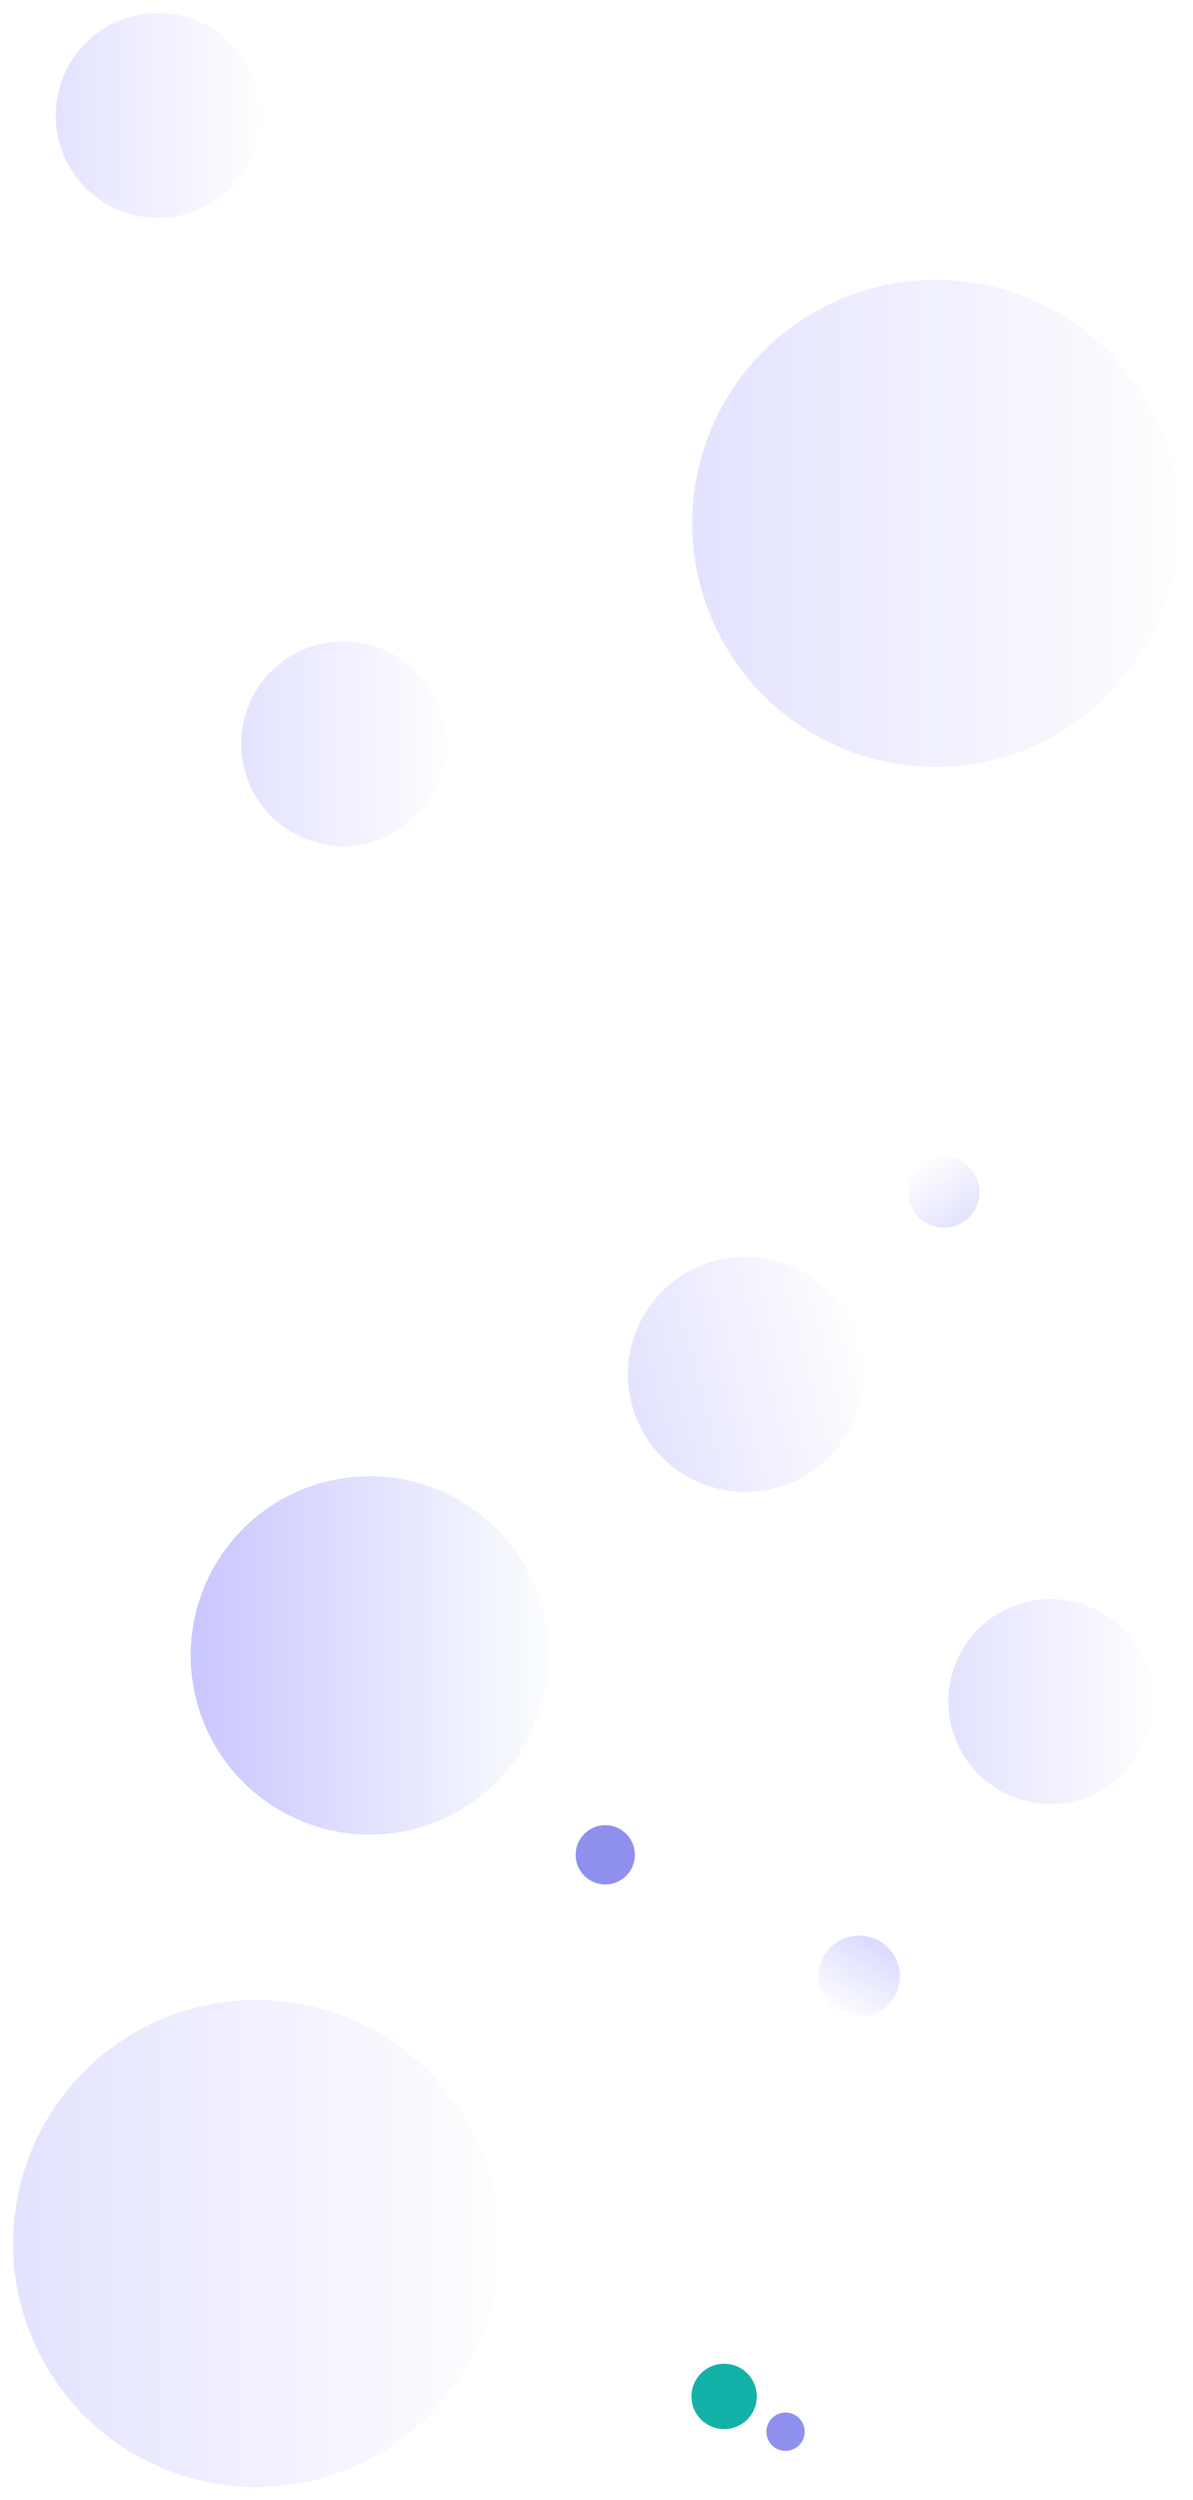 <svg width="1370" height="2869" viewBox="0 0 1370 2869" fill="none" xmlns="http://www.w3.org/2000/svg">
<g opacity="0.3" filter="url(#filter0_df_11107_258466)">
<circle cx="1086.5" cy="589.498" r="279.498" transform="rotate(-90 1086.5 589.498)" fill="url(#paint0_linear_11107_258466)"/>
</g>
<g opacity="0.3" filter="url(#filter1_df_11107_258466)">
<ellipse cx="406.5" cy="842.5" rx="117.5" ry="117.5" transform="rotate(-90 406.5 842.5)" fill="url(#paint1_linear_11107_258466)"/>
</g>
<g opacity="0.3" filter="url(#filter2_df_11107_258466)">
<ellipse cx="1095.94" cy="1356.94" rx="40.858" ry="40.858" transform="rotate(144.775 1095.94 1356.94)" fill="url(#paint2_linear_11107_258466)"/>
</g>
<g opacity="0.3" filter="url(#filter3_df_11107_258466)">
<circle cx="868.082" cy="1566.08" r="134.953" transform="rotate(-104.868 868.082 1566.08)" fill="url(#paint3_linear_11107_258466)"/>
</g>
<g opacity="0.3" filter="url(#filter4_df_11107_258466)">
<ellipse cx="193.5" cy="121.5" rx="117.5" ry="117.5" transform="rotate(-90 193.5 121.5)" fill="url(#paint4_linear_11107_258466)"/>
</g>
<g opacity="0.3" filter="url(#filter5_df_11107_258466)">
<ellipse cx="1218.5" cy="1941.5" rx="117.5" ry="117.5" transform="rotate(-90 1218.5 1941.5)" fill="url(#paint5_linear_11107_258466)"/>
</g>
<g opacity="0.6" filter="url(#filter6_df_11107_258466)">
<circle cx="436.612" cy="1888.61" r="205.612" transform="rotate(-90 436.612 1888.61)" fill="url(#paint6_linear_11107_258466)"/>
</g>
<g opacity="0.7" filter="url(#filter7_df_11107_258466)">
<circle cx="701" cy="2123" r="34" transform="rotate(-90 701 2123)" fill="#6061E5"/>
</g>
<g opacity="0.4" filter="url(#filter8_df_11107_258466)">
<circle cx="994.538" cy="2260.54" r="46.658" transform="rotate(29.349 994.538 2260.54)" fill="url(#paint7_linear_11107_258466)"/>
</g>
<g opacity="0.3" filter="url(#filter9_df_11107_258466)">
<circle cx="306.498" cy="2563.5" r="279.498" transform="rotate(-90 306.498 2563.5)" fill="url(#paint8_linear_11107_258466)"/>
</g>
<g opacity="0.7" filter="url(#filter10_df_11107_258466)">
<ellipse cx="908" cy="2785" rx="22" ry="22" transform="rotate(-90 908 2785)" fill="#6061E5"/>
</g>
<g filter="url(#filter11_df_11107_258466)">
<ellipse cx="837.5" cy="2744.5" rx="37.5" ry="37.5" transform="rotate(-90 837.5 2744.5)" fill="#13B1A8"/>
</g>
<defs>
<filter id="filter0_df_11107_258466" x="780" y="306" width="589.995" height="588.995" filterUnits="userSpaceOnUse" color-interpolation-filters="sRGB">
<feFlood flood-opacity="0" result="BackgroundImageFix"/>
<feColorMatrix in="SourceAlpha" type="matrix" values="0 0 0 0 0 0 0 0 0 0 0 0 0 0 0 0 0 0 127 0" result="hardAlpha"/>
<feOffset dx="-12" dy="11"/>
<feGaussianBlur stdDeviation="7.5"/>
<feComposite in2="hardAlpha" operator="out"/>
<feColorMatrix type="matrix" values="0 0 0 0 0.808 0 0 0 0 0.659 0 0 0 0 0.737 0 0 0 0.2 0"/>
<feBlend mode="normal" in2="BackgroundImageFix" result="effect1_dropShadow_11107_258466"/>
<feBlend mode="normal" in="SourceGraphic" in2="effect1_dropShadow_11107_258466" result="shape"/>
<feGaussianBlur stdDeviation="2" result="effect2_foregroundBlur_11107_258466"/>
</filter>
<filter id="filter1_df_11107_258466" x="262" y="721" width="266" height="265" filterUnits="userSpaceOnUse" color-interpolation-filters="sRGB">
<feFlood flood-opacity="0" result="BackgroundImageFix"/>
<feColorMatrix in="SourceAlpha" type="matrix" values="0 0 0 0 0 0 0 0 0 0 0 0 0 0 0 0 0 0 127 0" result="hardAlpha"/>
<feOffset dx="-12" dy="11"/>
<feGaussianBlur stdDeviation="7.5"/>
<feComposite in2="hardAlpha" operator="out"/>
<feColorMatrix type="matrix" values="0 0 0 0 0.808 0 0 0 0 0.659 0 0 0 0 0.737 0 0 0 0.2 0"/>
<feBlend mode="normal" in2="BackgroundImageFix" result="effect1_dropShadow_11107_258466"/>
<feBlend mode="normal" in="SourceGraphic" in2="effect1_dropShadow_11107_258466" result="shape"/>
<feGaussianBlur stdDeviation="2" result="effect2_foregroundBlur_11107_258466"/>
</filter>
<filter id="filter2_df_11107_258466" x="1028.08" y="1312.08" width="112.723" height="111.723" filterUnits="userSpaceOnUse" color-interpolation-filters="sRGB">
<feFlood flood-opacity="0" result="BackgroundImageFix"/>
<feColorMatrix in="SourceAlpha" type="matrix" values="0 0 0 0 0 0 0 0 0 0 0 0 0 0 0 0 0 0 127 0" result="hardAlpha"/>
<feOffset dx="-12" dy="11"/>
<feGaussianBlur stdDeviation="7.5"/>
<feComposite in2="hardAlpha" operator="out"/>
<feColorMatrix type="matrix" values="0 0 0 0 0.808 0 0 0 0 0.659 0 0 0 0 0.737 0 0 0 0.2 0"/>
<feBlend mode="normal" in2="BackgroundImageFix" result="effect1_dropShadow_11107_258466"/>
<feBlend mode="normal" in="SourceGraphic" in2="effect1_dropShadow_11107_258466" result="shape"/>
<feGaussianBlur stdDeviation="2" result="effect2_foregroundBlur_11107_258466"/>
</filter>
<filter id="filter3_df_11107_258466" x="706.095" y="1427.1" width="300.974" height="299.974" filterUnits="userSpaceOnUse" color-interpolation-filters="sRGB">
<feFlood flood-opacity="0" result="BackgroundImageFix"/>
<feColorMatrix in="SourceAlpha" type="matrix" values="0 0 0 0 0 0 0 0 0 0 0 0 0 0 0 0 0 0 127 0" result="hardAlpha"/>
<feOffset dx="-12" dy="11"/>
<feGaussianBlur stdDeviation="7.5"/>
<feComposite in2="hardAlpha" operator="out"/>
<feColorMatrix type="matrix" values="0 0 0 0 0.808 0 0 0 0 0.659 0 0 0 0 0.737 0 0 0 0.2 0"/>
<feBlend mode="normal" in2="BackgroundImageFix" result="effect1_dropShadow_11107_258466"/>
<feBlend mode="normal" in="SourceGraphic" in2="effect1_dropShadow_11107_258466" result="shape"/>
<feGaussianBlur stdDeviation="2" result="effect2_foregroundBlur_11107_258466"/>
</filter>
<filter id="filter4_df_11107_258466" x="49" y="0" width="266" height="265" filterUnits="userSpaceOnUse" color-interpolation-filters="sRGB">
<feFlood flood-opacity="0" result="BackgroundImageFix"/>
<feColorMatrix in="SourceAlpha" type="matrix" values="0 0 0 0 0 0 0 0 0 0 0 0 0 0 0 0 0 0 127 0" result="hardAlpha"/>
<feOffset dx="-12" dy="11"/>
<feGaussianBlur stdDeviation="7.5"/>
<feComposite in2="hardAlpha" operator="out"/>
<feColorMatrix type="matrix" values="0 0 0 0 0.808 0 0 0 0 0.659 0 0 0 0 0.737 0 0 0 0.2 0"/>
<feBlend mode="normal" in2="BackgroundImageFix" result="effect1_dropShadow_11107_258466"/>
<feBlend mode="normal" in="SourceGraphic" in2="effect1_dropShadow_11107_258466" result="shape"/>
<feGaussianBlur stdDeviation="2" result="effect2_foregroundBlur_11107_258466"/>
</filter>
<filter id="filter5_df_11107_258466" x="1074" y="1820" width="266" height="265" filterUnits="userSpaceOnUse" color-interpolation-filters="sRGB">
<feFlood flood-opacity="0" result="BackgroundImageFix"/>
<feColorMatrix in="SourceAlpha" type="matrix" values="0 0 0 0 0 0 0 0 0 0 0 0 0 0 0 0 0 0 127 0" result="hardAlpha"/>
<feOffset dx="-12" dy="11"/>
<feGaussianBlur stdDeviation="7.5"/>
<feComposite in2="hardAlpha" operator="out"/>
<feColorMatrix type="matrix" values="0 0 0 0 0.808 0 0 0 0 0.659 0 0 0 0 0.737 0 0 0 0.2 0"/>
<feBlend mode="normal" in2="BackgroundImageFix" result="effect1_dropShadow_11107_258466"/>
<feBlend mode="normal" in="SourceGraphic" in2="effect1_dropShadow_11107_258466" result="shape"/>
<feGaussianBlur stdDeviation="2" result="effect2_foregroundBlur_11107_258466"/>
</filter>
<filter id="filter6_df_11107_258466" x="204" y="1679" width="442.223" height="441.223" filterUnits="userSpaceOnUse" color-interpolation-filters="sRGB">
<feFlood flood-opacity="0" result="BackgroundImageFix"/>
<feColorMatrix in="SourceAlpha" type="matrix" values="0 0 0 0 0 0 0 0 0 0 0 0 0 0 0 0 0 0 127 0" result="hardAlpha"/>
<feOffset dx="-12" dy="11"/>
<feGaussianBlur stdDeviation="7.5"/>
<feComposite in2="hardAlpha" operator="out"/>
<feColorMatrix type="matrix" values="0 0 0 0 0.808 0 0 0 0 0.659 0 0 0 0 0.737 0 0 0 0.2 0"/>
<feBlend mode="normal" in2="BackgroundImageFix" result="effect1_dropShadow_11107_258466"/>
<feBlend mode="normal" in="SourceGraphic" in2="effect1_dropShadow_11107_258466" result="shape"/>
<feGaussianBlur stdDeviation="2" result="effect2_foregroundBlur_11107_258466"/>
</filter>
<filter id="filter7_df_11107_258466" x="653.686" y="2087.03" width="83.287" height="82.794" filterUnits="userSpaceOnUse" color-interpolation-filters="sRGB">
<feFlood flood-opacity="0" result="BackgroundImageFix"/>
<feColorMatrix in="SourceAlpha" type="matrix" values="0 0 0 0 0 0 0 0 0 0 0 0 0 0 0 0 0 0 127 0" result="hardAlpha"/>
<feOffset dx="-5.918" dy="5.424"/>
<feGaussianBlur stdDeviation="3.698"/>
<feComposite in2="hardAlpha" operator="out"/>
<feColorMatrix type="matrix" values="0 0 0 0 0.808 0 0 0 0 0.659 0 0 0 0 0.737 0 0 0 0.2 0"/>
<feBlend mode="normal" in2="BackgroundImageFix" result="effect1_dropShadow_11107_258466"/>
<feBlend mode="normal" in="SourceGraphic" in2="effect1_dropShadow_11107_258466" result="shape"/>
<feGaussianBlur stdDeviation="0.986" result="effect2_foregroundBlur_11107_258466"/>
</filter>
<filter id="filter8_df_11107_258466" x="930.158" y="2211.25" width="113.67" height="113.014" filterUnits="userSpaceOnUse" color-interpolation-filters="sRGB">
<feFlood flood-opacity="0" result="BackgroundImageFix"/>
<feColorMatrix in="SourceAlpha" type="matrix" values="0 0 0 0 0 0 0 0 0 0 0 0 0 0 0 0 0 0 127 0" result="hardAlpha"/>
<feOffset dx="-7.873" dy="7.217"/>
<feGaussianBlur stdDeviation="4.92"/>
<feComposite in2="hardAlpha" operator="out"/>
<feColorMatrix type="matrix" values="0 0 0 0 0.808 0 0 0 0 0.659 0 0 0 0 0.737 0 0 0 0.2 0"/>
<feBlend mode="normal" in2="BackgroundImageFix" result="effect1_dropShadow_11107_258466"/>
<feBlend mode="normal" in="SourceGraphic" in2="effect1_dropShadow_11107_258466" result="shape"/>
<feGaussianBlur stdDeviation="1.312" result="effect2_foregroundBlur_11107_258466"/>
</filter>
<filter id="filter9_df_11107_258466" x="3.05176e-05" y="2280" width="589.995" height="588.995" filterUnits="userSpaceOnUse" color-interpolation-filters="sRGB">
<feFlood flood-opacity="0" result="BackgroundImageFix"/>
<feColorMatrix in="SourceAlpha" type="matrix" values="0 0 0 0 0 0 0 0 0 0 0 0 0 0 0 0 0 0 127 0" result="hardAlpha"/>
<feOffset dx="-12" dy="11"/>
<feGaussianBlur stdDeviation="7.5"/>
<feComposite in2="hardAlpha" operator="out"/>
<feColorMatrix type="matrix" values="0 0 0 0 0.808 0 0 0 0 0.659 0 0 0 0 0.737 0 0 0 0.2 0"/>
<feBlend mode="normal" in2="BackgroundImageFix" result="effect1_dropShadow_11107_258466"/>
<feBlend mode="normal" in="SourceGraphic" in2="effect1_dropShadow_11107_258466" result="shape"/>
<feGaussianBlur stdDeviation="2" result="effect2_foregroundBlur_11107_258466"/>
</filter>
<filter id="filter10_df_11107_258466" x="872.686" y="2761.03" width="59.287" height="58.794" filterUnits="userSpaceOnUse" color-interpolation-filters="sRGB">
<feFlood flood-opacity="0" result="BackgroundImageFix"/>
<feColorMatrix in="SourceAlpha" type="matrix" values="0 0 0 0 0 0 0 0 0 0 0 0 0 0 0 0 0 0 127 0" result="hardAlpha"/>
<feOffset dx="-5.918" dy="5.424"/>
<feGaussianBlur stdDeviation="3.698"/>
<feComposite in2="hardAlpha" operator="out"/>
<feColorMatrix type="matrix" values="0 0 0 0 0.808 0 0 0 0 0.659 0 0 0 0 0.737 0 0 0 0.2 0"/>
<feBlend mode="normal" in2="BackgroundImageFix" result="effect1_dropShadow_11107_258466"/>
<feBlend mode="normal" in="SourceGraphic" in2="effect1_dropShadow_11107_258466" result="shape"/>
<feGaussianBlur stdDeviation="0.986" result="effect2_foregroundBlur_11107_258466"/>
</filter>
<filter id="filter11_df_11107_258466" x="786.686" y="2705.03" width="90.287" height="89.794" filterUnits="userSpaceOnUse" color-interpolation-filters="sRGB">
<feFlood flood-opacity="0" result="BackgroundImageFix"/>
<feColorMatrix in="SourceAlpha" type="matrix" values="0 0 0 0 0 0 0 0 0 0 0 0 0 0 0 0 0 0 127 0" result="hardAlpha"/>
<feOffset dx="-5.918" dy="5.424"/>
<feGaussianBlur stdDeviation="3.698"/>
<feComposite in2="hardAlpha" operator="out"/>
<feColorMatrix type="matrix" values="0 0 0 0 0.808 0 0 0 0 0.659 0 0 0 0 0.737 0 0 0 0.2 0"/>
<feBlend mode="normal" in2="BackgroundImageFix" result="effect1_dropShadow_11107_258466"/>
<feBlend mode="normal" in="SourceGraphic" in2="effect1_dropShadow_11107_258466" result="shape"/>
<feGaussianBlur stdDeviation="0.986" result="effect2_foregroundBlur_11107_258466"/>
</filter>
<linearGradient id="paint0_linear_11107_258466" x1="1086.5" y1="310" x2="1086.5" y2="868.995" gradientUnits="userSpaceOnUse">
<stop stop-color="#A4A0FF"/>
<stop offset="1" stop-color="#F8FCFC"/>
</linearGradient>
<linearGradient id="paint1_linear_11107_258466" x1="406.5" y1="725" x2="406.5" y2="960" gradientUnits="userSpaceOnUse">
<stop stop-color="#A4A0FF"/>
<stop offset="1" stop-color="#F8FCFC"/>
</linearGradient>
<linearGradient id="paint2_linear_11107_258466" x1="1095.94" y1="1316.09" x2="1095.94" y2="1397.8" gradientUnits="userSpaceOnUse">
<stop stop-color="#A4A0FF"/>
<stop offset="1" stop-color="#F8FCFC"/>
</linearGradient>
<linearGradient id="paint3_linear_11107_258466" x1="868.082" y1="1431.13" x2="868.082" y2="1701.04" gradientUnits="userSpaceOnUse">
<stop stop-color="#A4A0FF"/>
<stop offset="1" stop-color="#F8FCFC"/>
</linearGradient>
<linearGradient id="paint4_linear_11107_258466" x1="193.5" y1="4" x2="193.5" y2="239" gradientUnits="userSpaceOnUse">
<stop stop-color="#A4A0FF"/>
<stop offset="1" stop-color="#F8FCFC"/>
</linearGradient>
<linearGradient id="paint5_linear_11107_258466" x1="1218.5" y1="1824" x2="1218.5" y2="2059" gradientUnits="userSpaceOnUse">
<stop stop-color="#A4A0FF"/>
<stop offset="1" stop-color="#F8FCFC"/>
</linearGradient>
<linearGradient id="paint6_linear_11107_258466" x1="436.612" y1="1683" x2="436.612" y2="2094.22" gradientUnits="userSpaceOnUse">
<stop stop-color="#A4A0FF"/>
<stop offset="1" stop-color="#F8FCFC"/>
</linearGradient>
<linearGradient id="paint7_linear_11107_258466" x1="994.538" y1="2213.88" x2="994.538" y2="2307.2" gradientUnits="userSpaceOnUse">
<stop stop-color="#A4A0FF"/>
<stop offset="1" stop-color="#F8FCFC"/>
</linearGradient>
<linearGradient id="paint8_linear_11107_258466" x1="306.498" y1="2284" x2="306.498" y2="2843" gradientUnits="userSpaceOnUse">
<stop stop-color="#A4A0FF"/>
<stop offset="1" stop-color="#F8FCFC"/>
</linearGradient>
</defs>
</svg>
